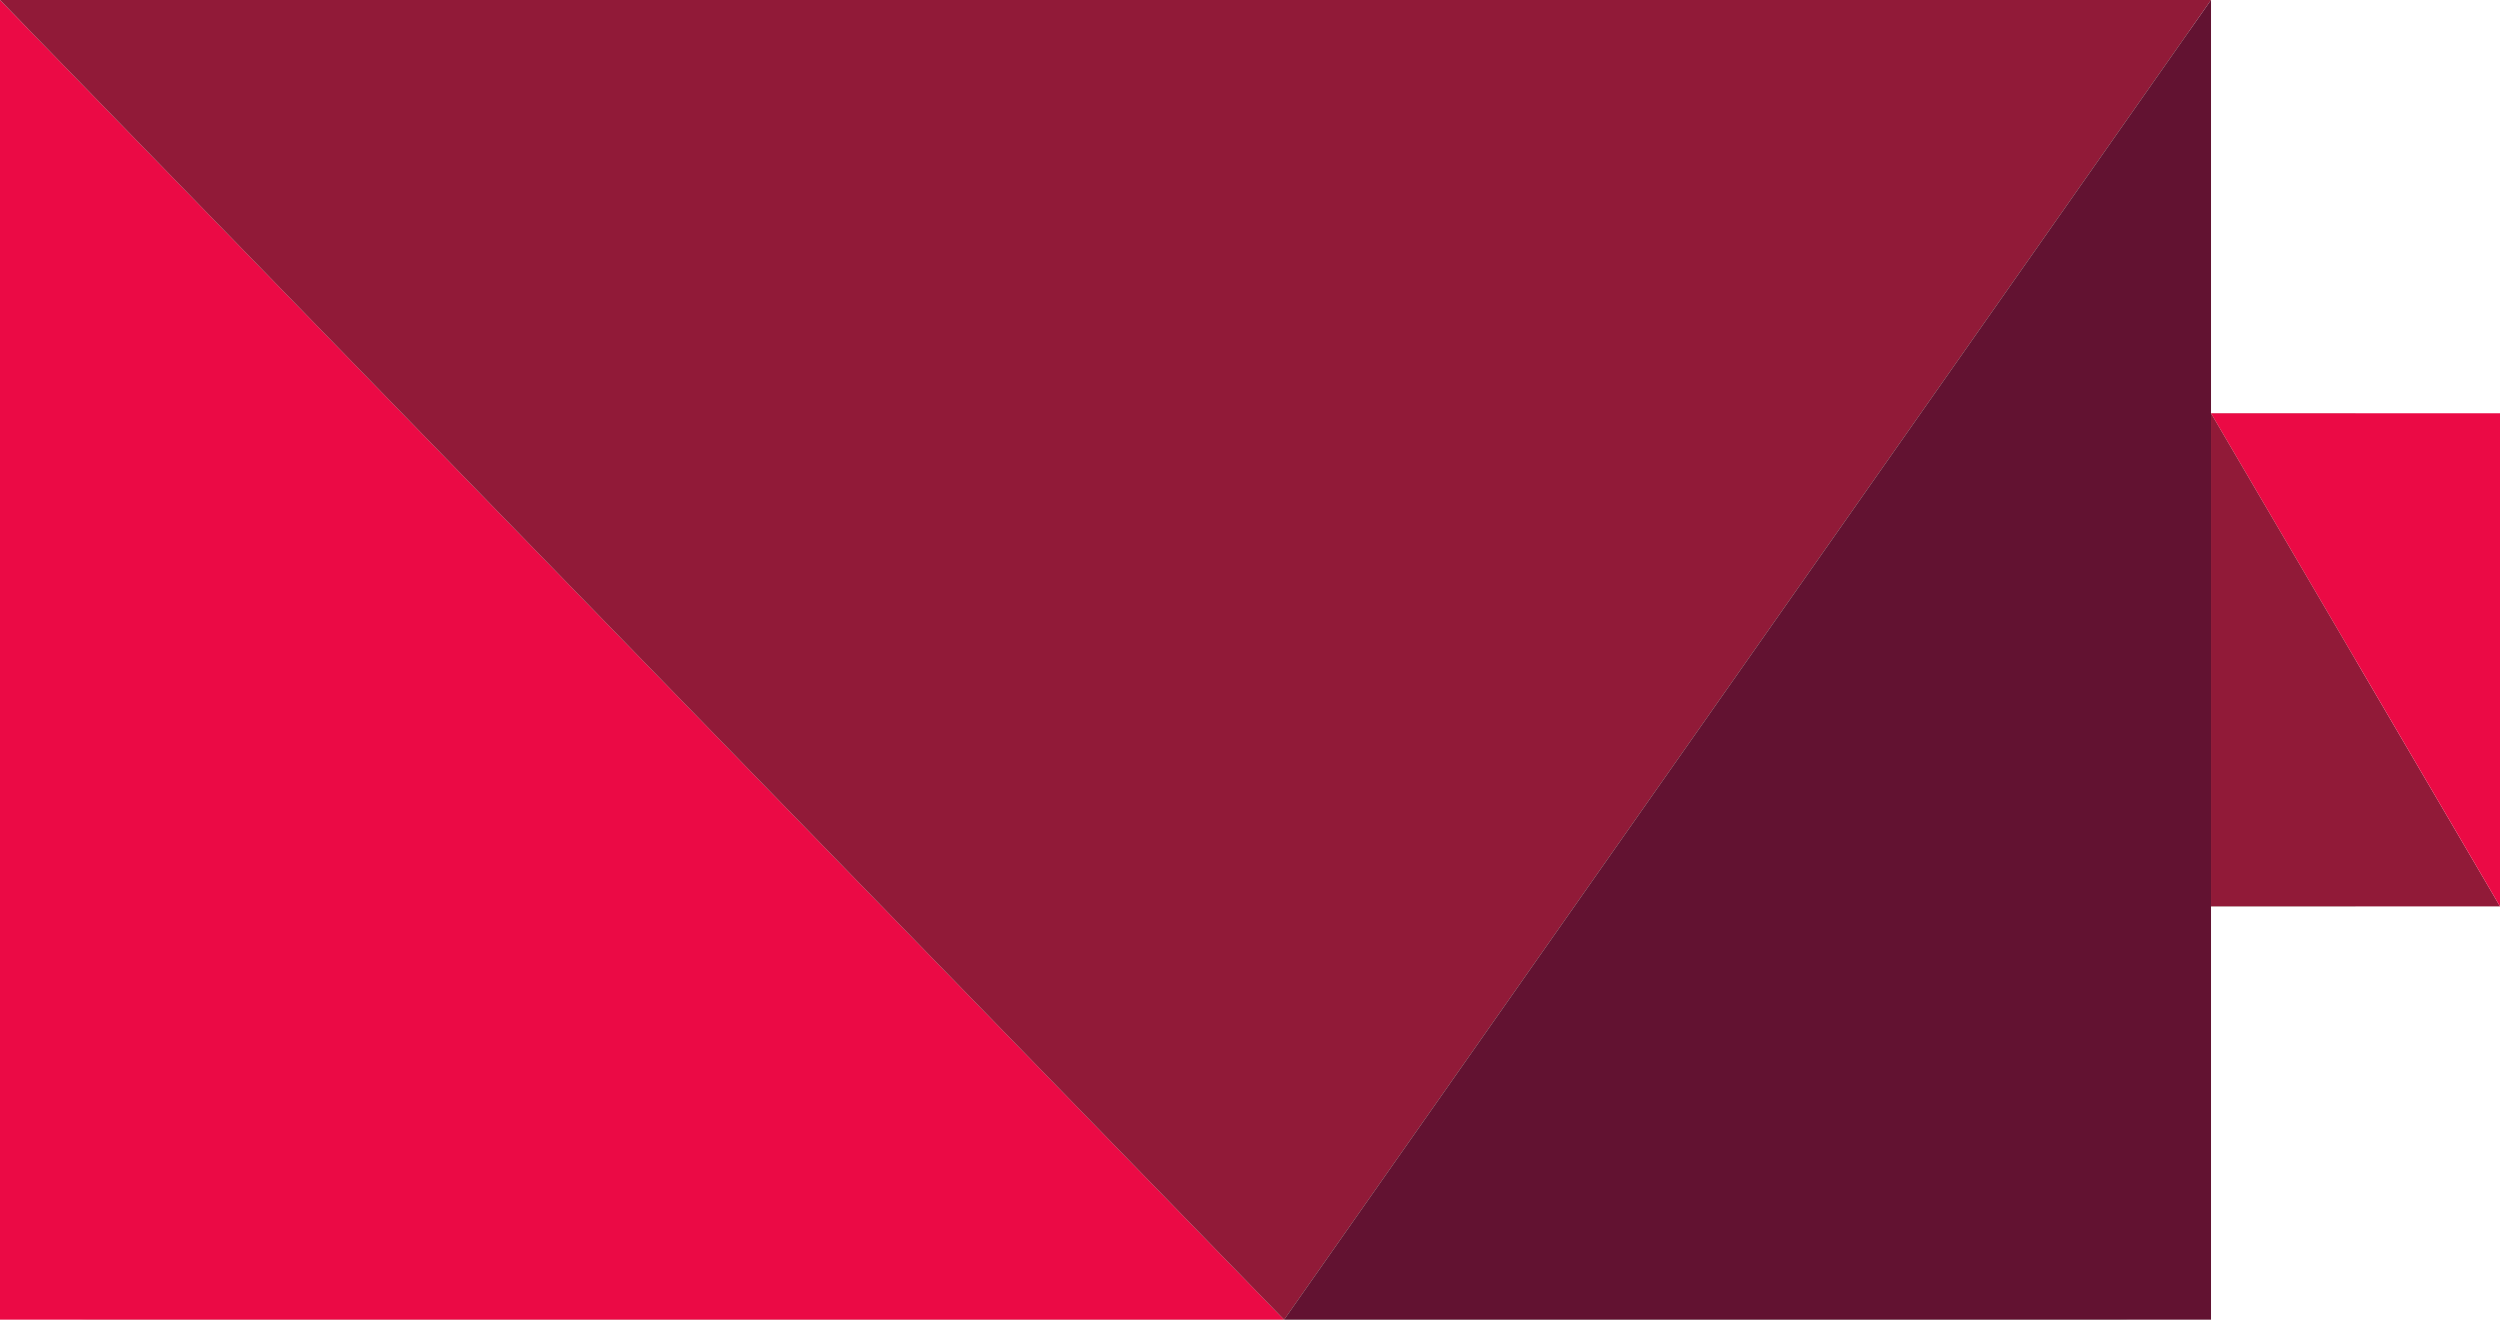 <?xml version="1.0" encoding="UTF-8" standalone="no"?>
<!-- Created with Inkscape (http://www.inkscape.org/) -->

<svg
   width="459.153"
   height="242.371"
   viewBox="0 0 121.484 64.127"
   version="1.1"
   id="svg1"
   inkscape:version="1.4.2 (ebf0e940d0, 2025-05-08)"
   sodipodi:docname="icons.svg"
   xml:space="preserve"
   xmlns:inkscape="http://www.inkscape.org/namespaces/inkscape"
   xmlns:sodipodi="http://sodipodi.sourceforge.net/DTD/sodipodi-0.dtd"
   xmlns="http://www.w3.org/2000/svg"
   xmlns:svg="http://www.w3.org/2000/svg"><sodipodi:namedview
     id="namedview1"
     pagecolor="#505050"
     bordercolor="#eeeeee"
     borderopacity="1"
     inkscape:showpageshadow="0"
     inkscape:pageopacity="0"
     inkscape:pagecheckerboard="0"
     inkscape:deskcolor="#505050"
     inkscape:document-units="mm"
     inkscape:zoom="0.39075104"
     inkscape:cx="9672.3992"
     inkscape:cy="-464.49013"
     inkscape:window-width="1516"
     inkscape:window-height="902"
     inkscape:window-x="0"
     inkscape:window-y="0"
     inkscape:window-maximized="1"
     inkscape:current-layer="svg1"><inkscape:page
       x="-1.2266988e-12"
       y="-3.6682054e-16"
       width="121.484"
       height="64.127"
       id="page2"
       margin="0"
       bleed="0" /></sodipodi:namedview><defs
     id="defs1" /><rect
     style="fill:#cbebd3;fill-opacity:1;stroke:none;stroke-width:0.726;stroke-linecap:round;stroke-linejoin:round;stroke-opacity:1"
     id="rect96-5"
     width="64.127"
     height="107.441"
     x="6.3198308e-07"
     y="-107.441"
     ry="4.405"
     transform="rotate(90)" /><rect
     style="fill:#cbebd3;fill-opacity:1;stroke:none;stroke-width:0.74;stroke-linecap:round;stroke-linejoin:round;stroke-opacity:1"
     id="rect211-7-2"
     width="23.965"
     height="7.022"
     x="20.081"
     y="-114.462"
     ry="1.687"
     rx="0"
     transform="rotate(90)" /><path
     style="fill:#eb0a45;fill-opacity:1;stroke:none;stroke-width:1.132;stroke-linecap:round;stroke-linejoin:round;stroke-opacity:1"
     d="M -1.0321188e-5,1.2130377e-6 62.401,64.127 H -1.0321188e-5 Z"
     id="path1691" /><path
     style="fill:#911a38;fill-opacity:1;stroke:none;stroke-width:1.132;stroke-linecap:round;stroke-linejoin:round;stroke-opacity:1"
     d="M 62.401,64.127 -1.0321188e-5,1.2130377e-6 H 107.441 Z"
     id="path1692" /><path
     style="fill:#621231;fill-opacity:1;stroke:none;stroke-width:1.132;stroke-linecap:round;stroke-linejoin:round;stroke-opacity:1"
     d="M 107.441,1.2130377e-6 V 64.127 h -45.04 z"
     id="path1693" /><path
     style="fill:#911a38;fill-opacity:1;stroke:none;stroke-width:1.601;stroke-linecap:round;stroke-linejoin:round;stroke-opacity:1"
     d="m 107.441,20.081 14.044,23.965 h -14.044 z"
     id="path1694" /><path
     style="fill:#eb0a45;fill-opacity:1;stroke:none;stroke-width:1.601;stroke-linecap:round;stroke-linejoin:round;stroke-opacity:1"
     d="m 107.441,20.081 h 14.044 v 23.965 z"
     id="path1695" /></svg>
